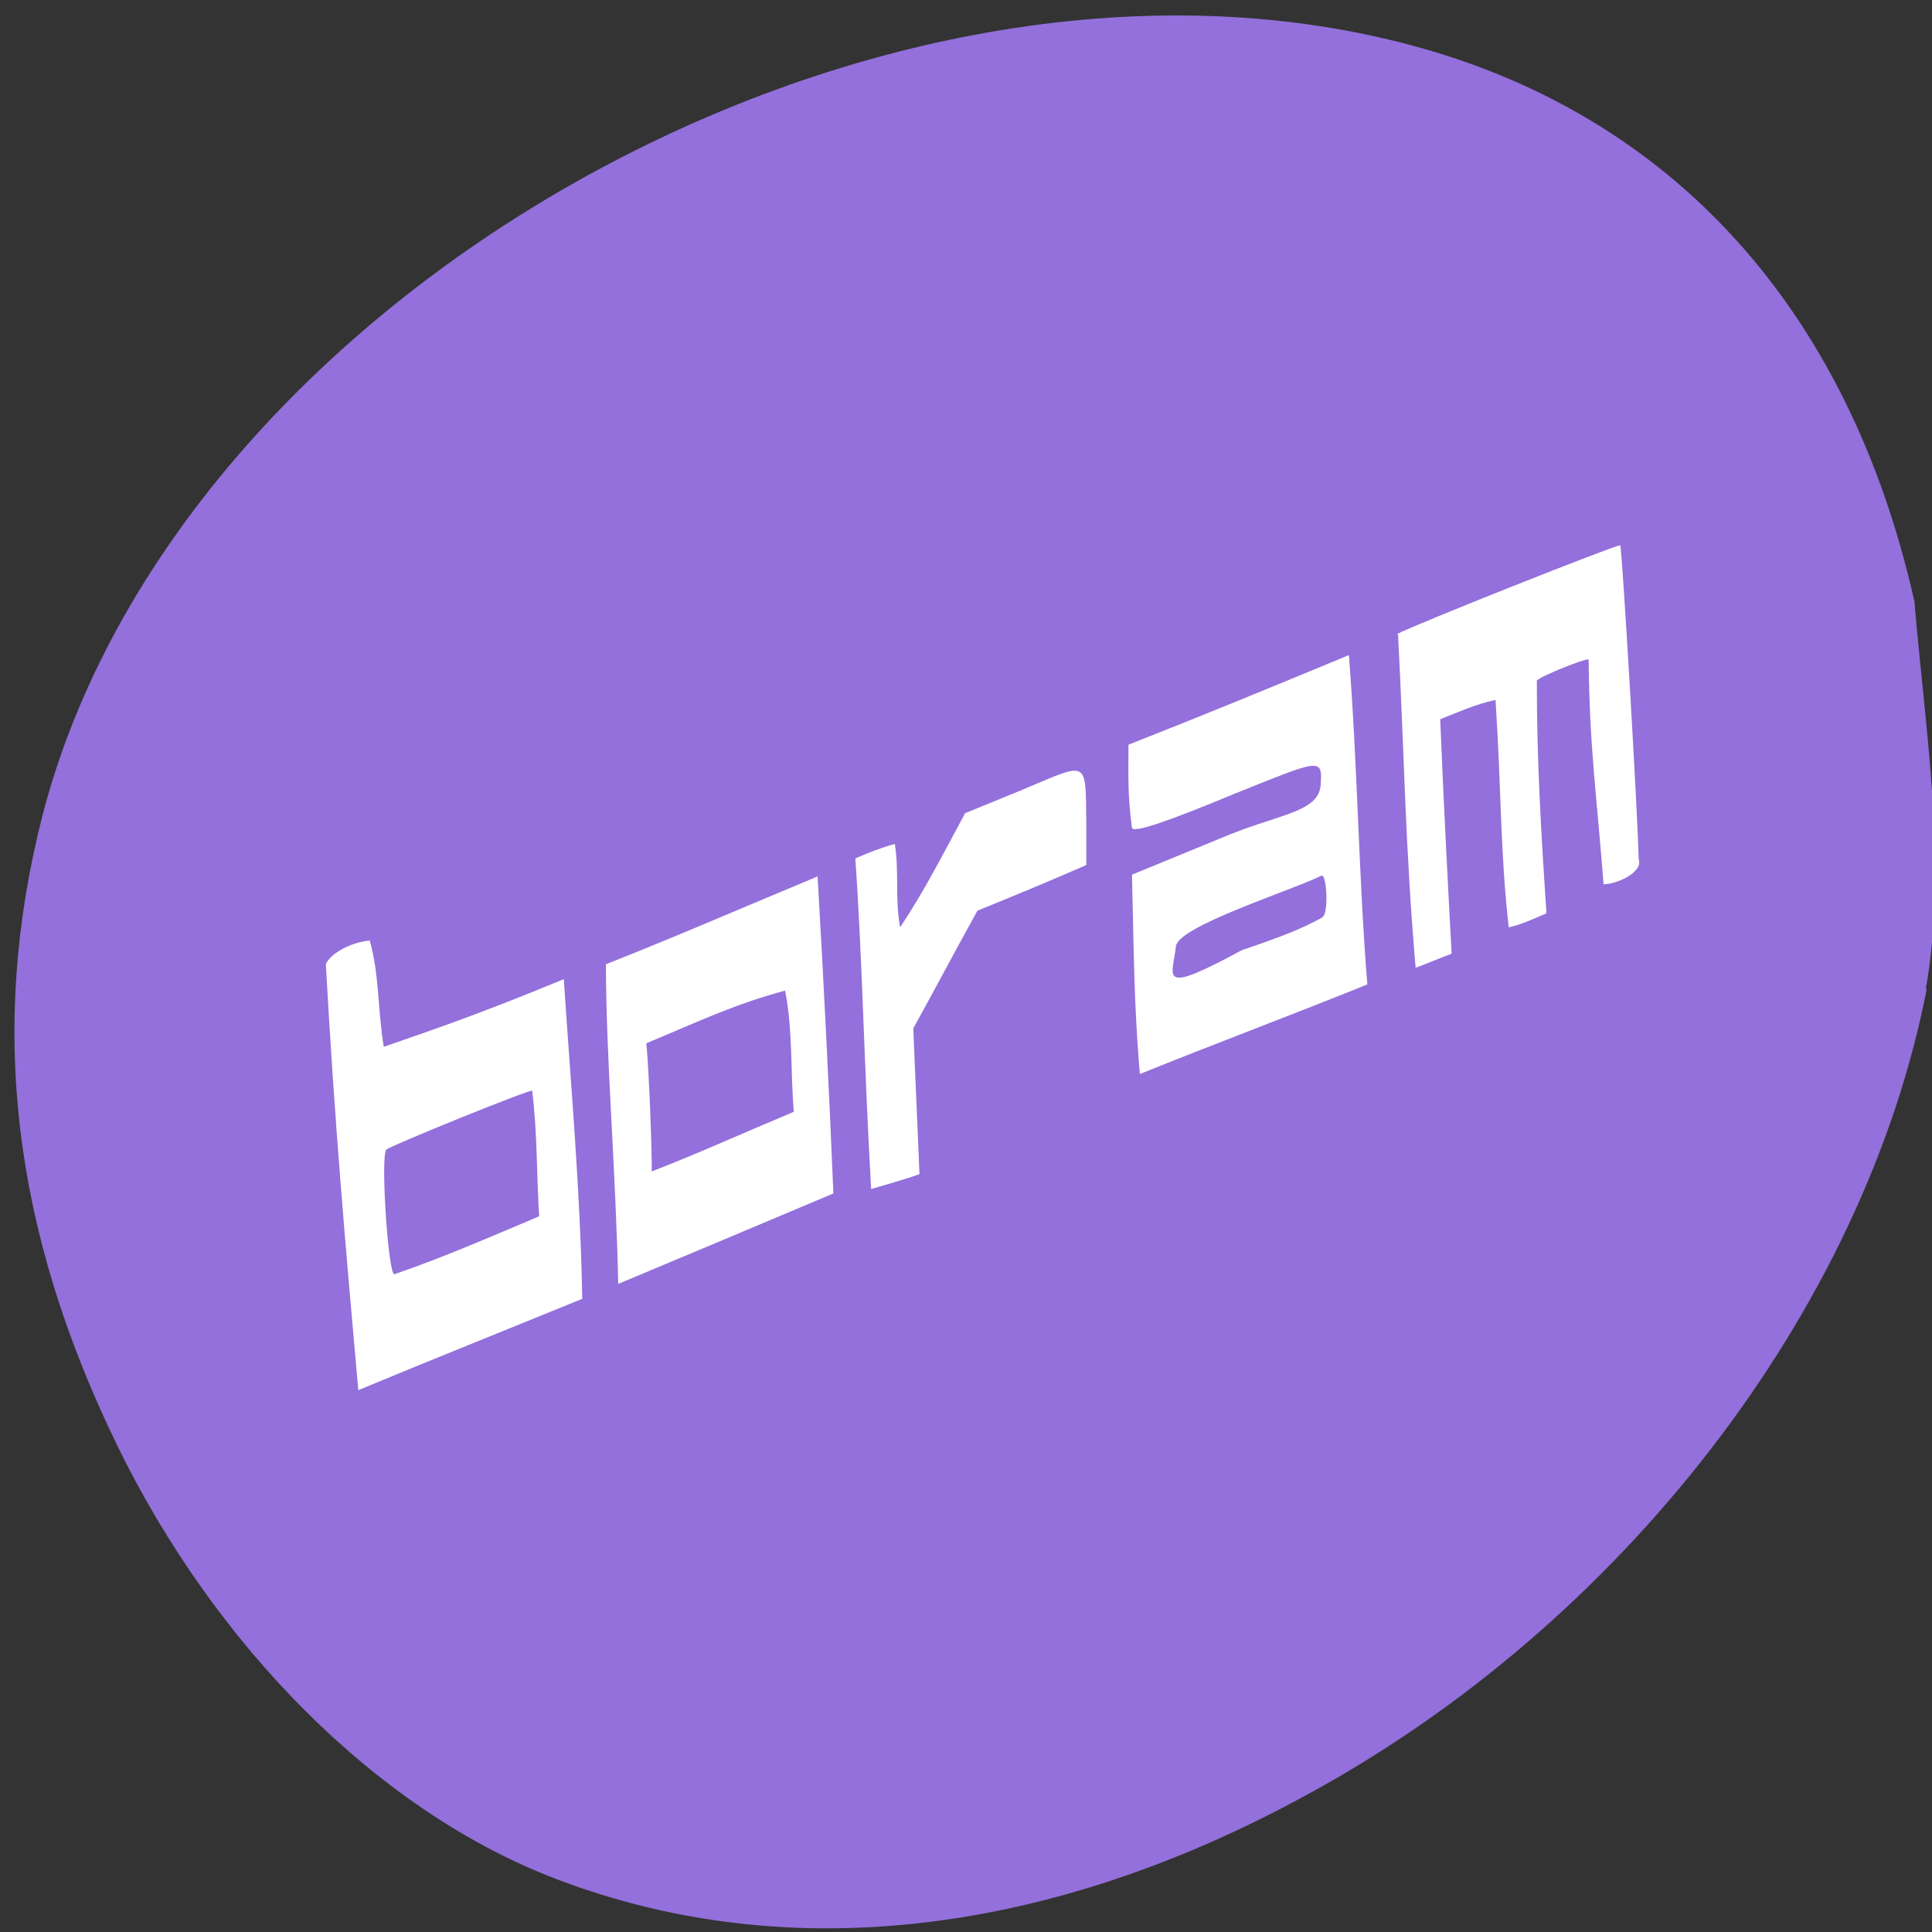 <svg xmlns="http://www.w3.org/2000/svg" viewBox="0 0 22 22"><rect x="0" y="0" width="22" height="22" fill="#333333" stroke="none"/><path d="m 21.94 11.26 c -0.71 3.66 -3.48 7.25 -7.1 9.2 c -3 1.63 -6 1.93 -8.6 0.9 c -1.96 -0.78 -3.79 -2.61 -4.91 -4.91 c -1.19 -2.45 -1.46 -4.75 -0.85 -7.15 c 1.52 -5.92 9.47 -10.41 15.57 -8.79 c 2.98 0.79 5 3 5.75 6.34 c 0.12 1.45 0.38 2.98 0.13 4.41" style="fill:#9370db"/><g style="fill:#fff"><path d="m 3.71 10.98 c 0.05 -0.12 0.28 -0.25 0.5 -0.27 c 0.11 0.38 0.09 0.79 0.16 1.21 c 0.61 -0.21 1.13 -0.39 2.05 -0.77 c 0.08 1.21 0.19 2.43 0.21 3.64 c -0.93 0.38 -1.66 0.67 -2.55 1.04 c -0.15 -1.69 -0.27 -3.05 -0.37 -4.86 m 2.43 2.89 c -0.03 -0.48 -0.02 -0.96 -0.08 -1.44 c -0.02 -0.02 -1.6 0.62 -1.66 0.67 c -0.07 0.06 0.02 1.42 0.09 1.42 c 0.56 -0.19 1.15 -0.45 1.65 -0.66"/><path d="m 6.9 10.98 c 0.81 -0.32 1.45 -0.6 2.41 -1 c 0.07 1.2 0.13 2.41 0.18 3.61 c -0.9 0.38 -1.59 0.67 -2.45 1.03 c -0.03 -1.35 -0.14 -2.58 -0.14 -3.64 m 2.14 1.69 c -0.04 -0.46 -0.01 -0.94 -0.1 -1.39 c -0.59 0.16 -0.98 0.35 -1.58 0.6 c 0.03 0.29 0.07 1.34 0.06 1.46 c 0.54 -0.21 1.07 -0.45 1.62 -0.68"/><path d="m 9.75 9.77 c 0.14 -0.06 0.29 -0.12 0.44 -0.16 c 0.05 0.33 0 0.62 0.06 0.95 c 0.29 -0.44 0.47 -0.8 0.74 -1.3 l 0.66 -0.27 c 0.76 -0.32 0.71 -0.35 0.72 0.4 v 0.46 c -0.41 0.18 -0.82 0.35 -1.24 0.52 c -0.27 0.49 -0.46 0.85 -0.73 1.34 c 0.02 0.52 0.05 1.14 0.07 1.66 c -0.13 0.05 -0.42 0.13 -0.55 0.17 c -0.08 -1.38 -0.1 -2.63 -0.18 -3.76"/><path d="m 12.89 9.96 l 1.12 -0.46 c 0.6 -0.24 1.03 -0.26 1.03 -0.59 c 0.02 -0.29 -0.04 -0.25 -1.01 0.14 c -0.77 0.32 -1.11 0.43 -1.14 0.38 c -0.05 -0.38 -0.04 -0.56 -0.04 -0.95 c 0.94 -0.37 1.59 -0.64 2.51 -1.02 c 0.1 1.27 0.11 2.51 0.21 3.75 c -0.84 0.34 -1.75 0.68 -2.59 1.02 c -0.07 -0.8 -0.07 -1.49 -0.09 -2.27 m 2.17 0.48 c 0.07 -0.03 0.05 -0.48 -0.01 -0.47 c -0.34 0.17 -1.65 0.58 -1.66 0.81 c -0.04 0.35 -0.21 0.56 0.75 0.04 c 0.44 -0.15 0.68 -0.24 0.93 -0.38"/><path d="m 15.91 7.22 c 0.13 -0.08 2.52 -1.03 2.54 -1.01 c 0.02 0.02 0.2 3.06 0.21 3.58 c 0.05 0.12 -0.2 0.27 -0.4 0.28 c -0.08 -1.04 -0.16 -1.55 -0.17 -2.56 c -0.02 -0.02 -0.53 0.18 -0.59 0.24 c 0 0.93 0.05 1.76 0.11 2.65 c -0.14 0.06 -0.29 0.13 -0.43 0.16 c -0.1 -0.91 -0.08 -1.49 -0.15 -2.59 c -0.23 0.05 -0.4 0.13 -0.63 0.22 c 0.04 0.98 0.08 1.74 0.13 2.67 c -0.14 0.05 -0.27 0.11 -0.41 0.16 c -0.12 -1.39 -0.13 -2.46 -0.2 -3.79"/></g></svg>